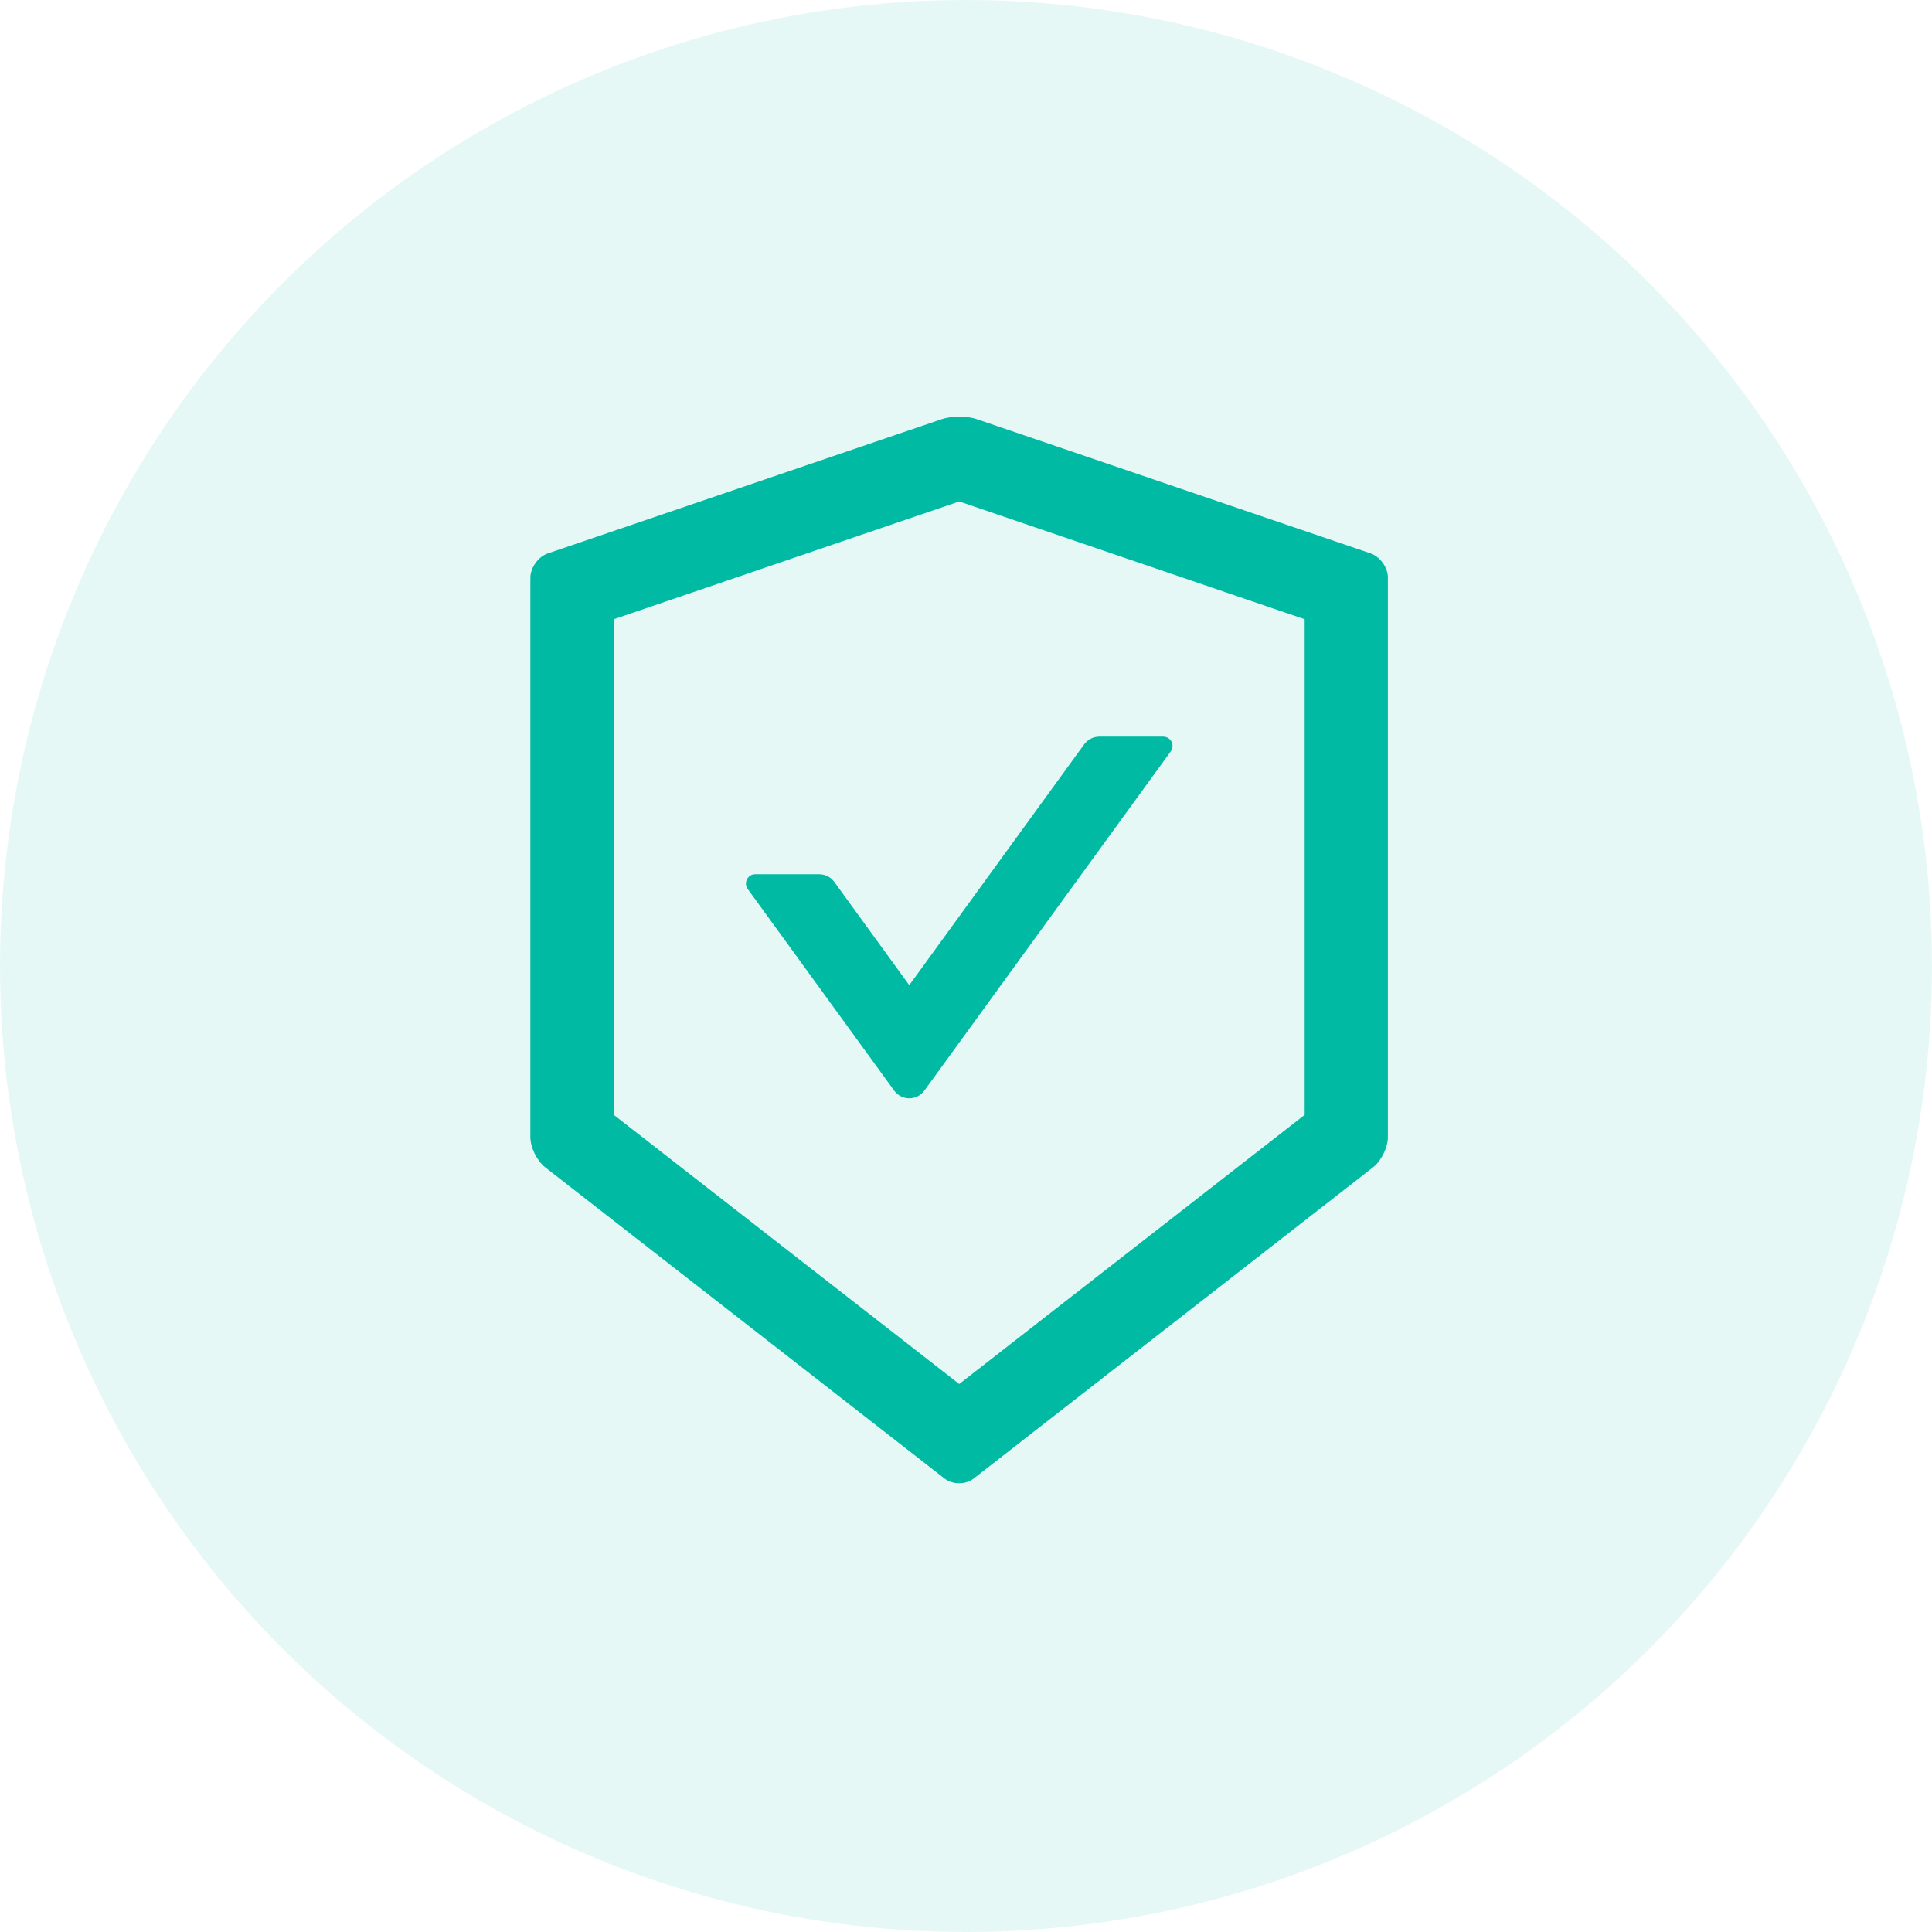 <svg width="55" height="55" viewBox="0 0 55 55" fill="none" xmlns="http://www.w3.org/2000/svg">
<circle opacity="0.1" cx="27.5" cy="27.5" r="27.5" fill="#00BAA3"/>
<path d="M39.019 15.754L27.806 11.933C27.67 11.886 27.489 11.863 27.307 11.863C27.126 11.863 26.945 11.886 26.809 11.933L15.596 15.754C15.322 15.846 15.098 16.163 15.098 16.453V32.372C15.098 32.662 15.286 33.045 15.514 33.226L26.888 42.09C27.004 42.179 27.152 42.225 27.304 42.225C27.456 42.225 27.608 42.179 27.72 42.09L39.094 33.226C39.322 33.048 39.51 32.665 39.51 32.372V16.453C39.517 16.163 39.292 15.85 39.019 15.754ZM37.141 31.738L27.307 39.4L17.474 31.738V17.628L27.307 14.275L37.141 17.628V31.738ZM23.75 25.105C23.651 24.97 23.493 24.888 23.321 24.888H21.5C21.285 24.888 21.16 25.132 21.285 25.307L25.456 31.048C25.506 31.116 25.57 31.171 25.645 31.209C25.719 31.247 25.802 31.266 25.885 31.266C25.969 31.266 26.051 31.247 26.126 31.209C26.2 31.171 26.265 31.116 26.314 31.048L33.33 21.39C33.455 21.215 33.33 20.971 33.115 20.971H31.294C31.125 20.971 30.964 21.053 30.865 21.189L25.885 28.046L23.75 25.105Z" fill="#00BAA3"/>
</svg>
